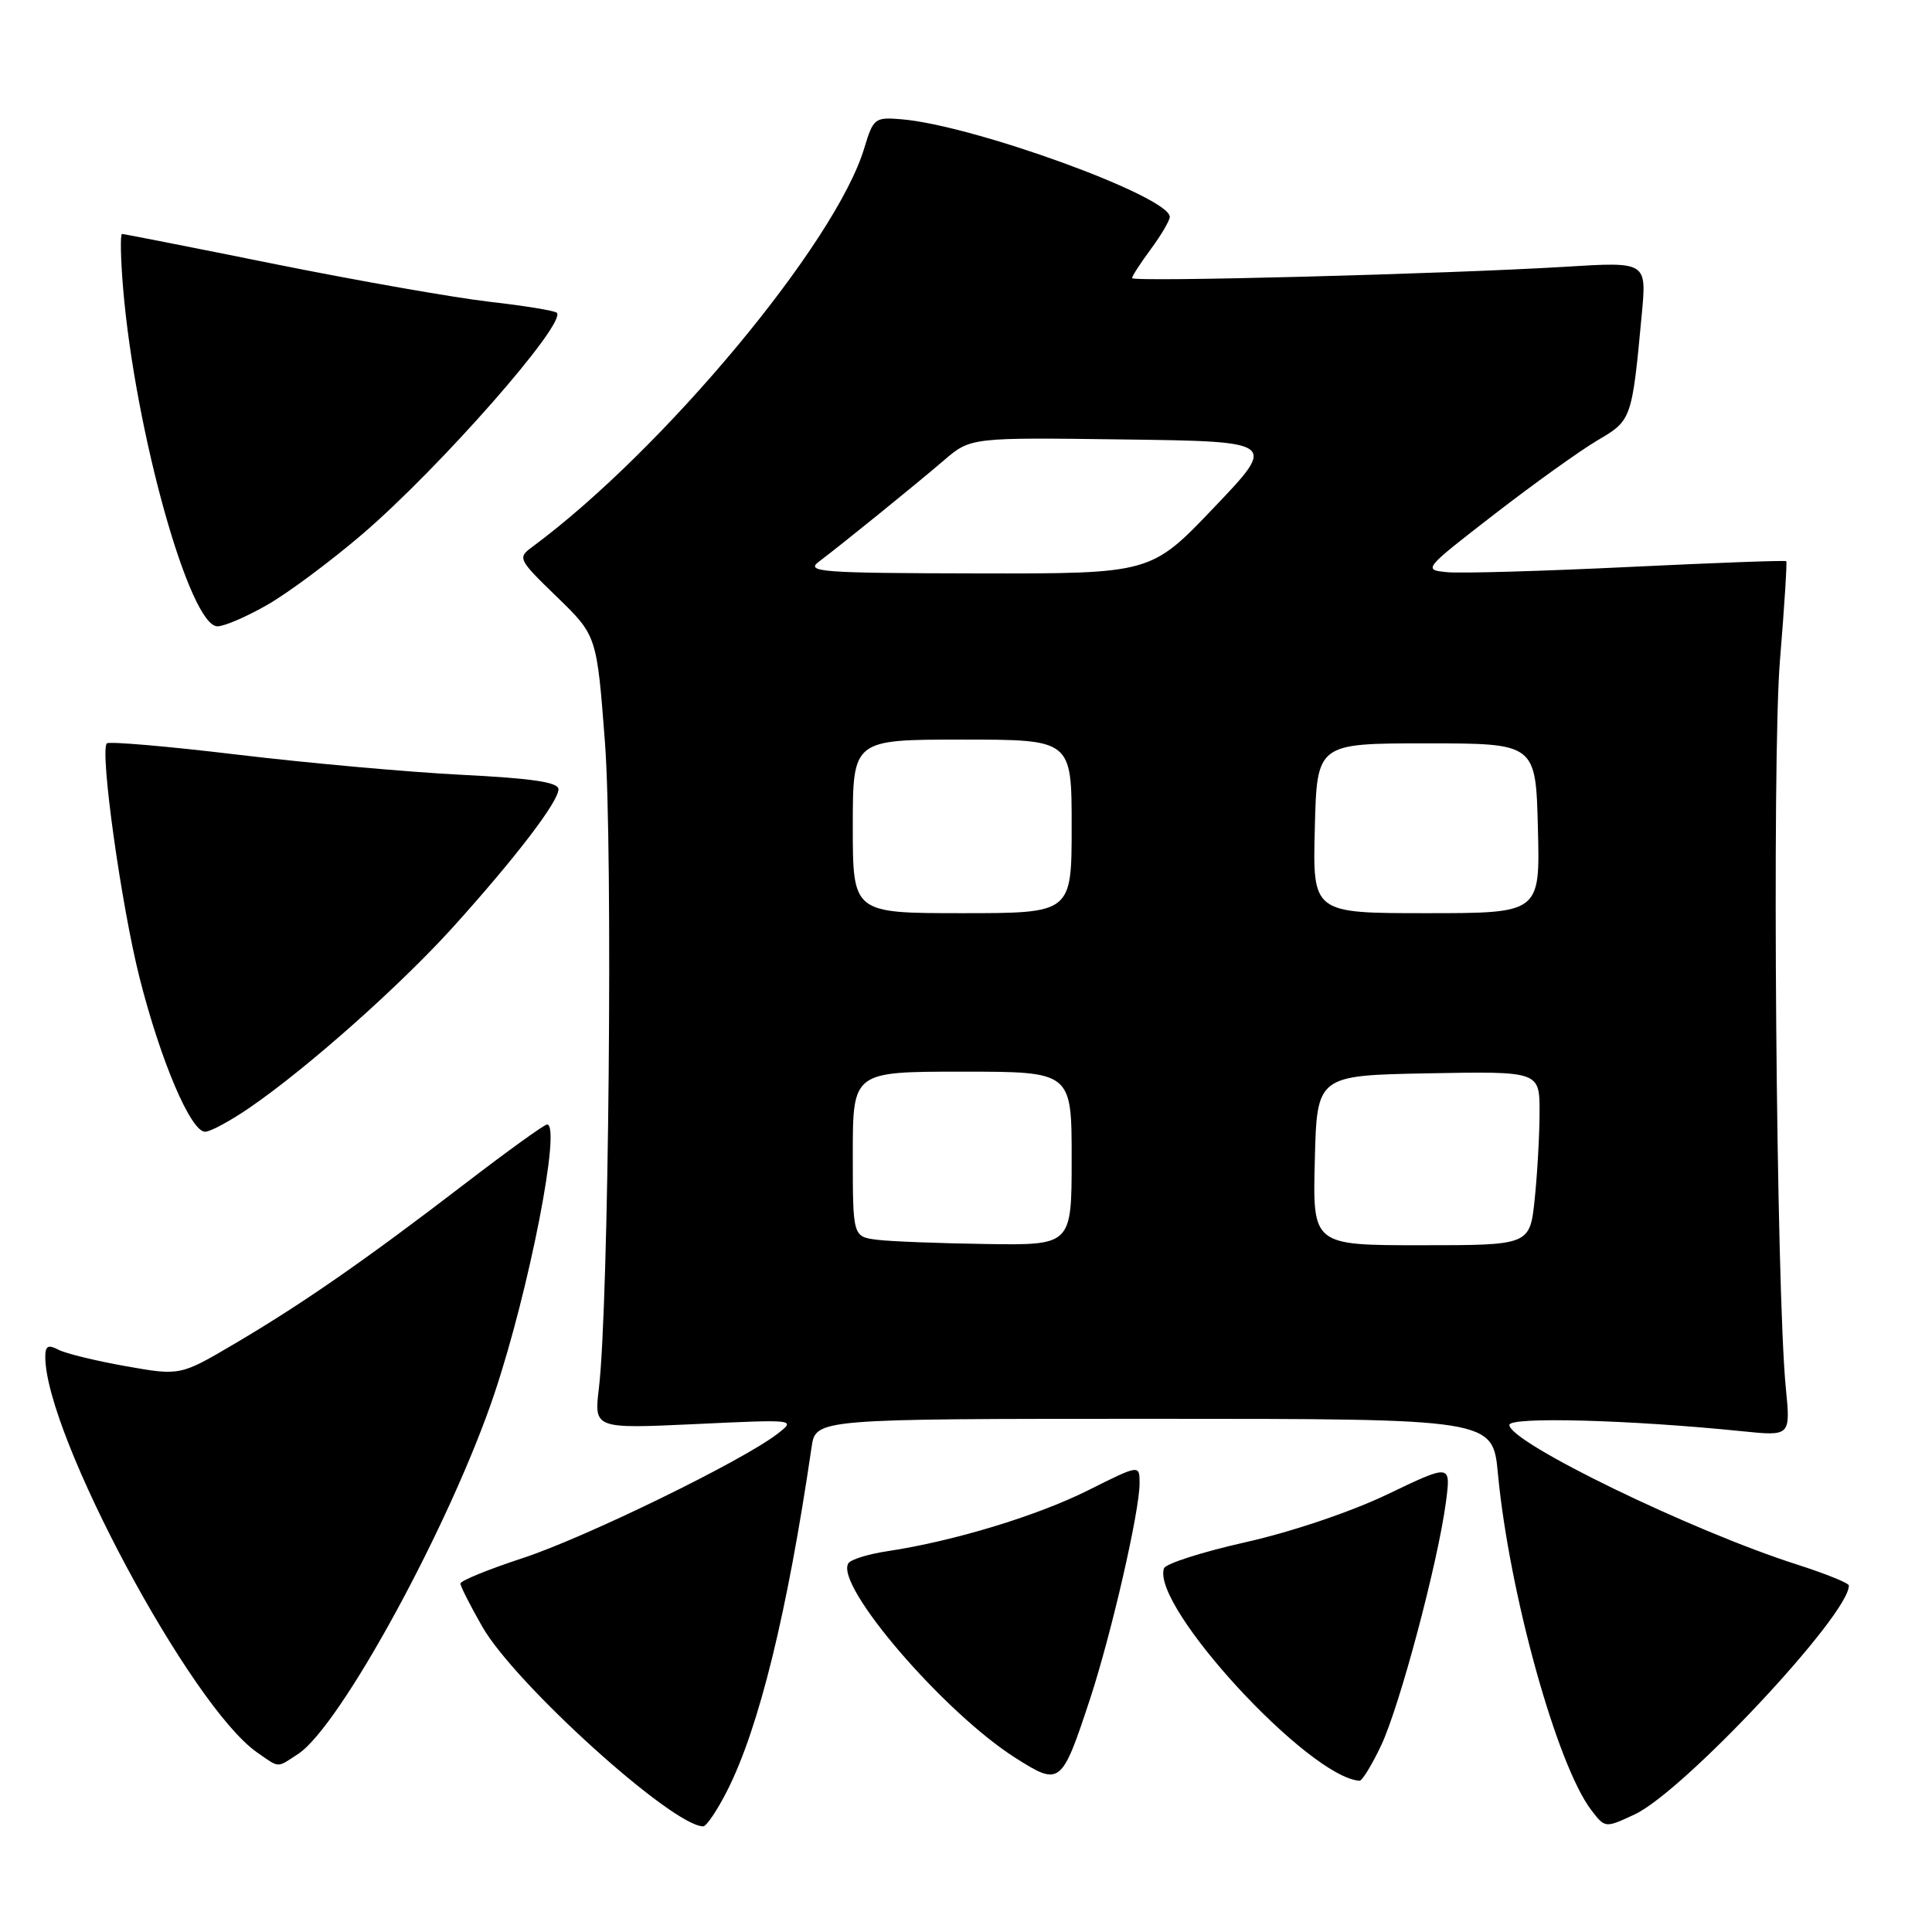 <?xml version="1.0" encoding="UTF-8" standalone="no"?>
<!DOCTYPE svg PUBLIC "-//W3C//DTD SVG 1.1//EN" "http://www.w3.org/Graphics/SVG/1.1/DTD/svg11.dtd" >
<svg xmlns="http://www.w3.org/2000/svg" xmlns:xlink="http://www.w3.org/1999/xlink" version="1.1" viewBox="0 0 256 256">
 <g >
 <path fill="currentColor"
d=" M 96.37 237.25 C 100.58 228.93 104.33 213.67 107.54 191.75 C 108.09 188.00 108.09 188.00 152.94 188.00 C 197.80 188.00 197.80 188.00 198.48 195.25 C 199.98 211.13 206.31 233.92 210.87 239.87 C 212.69 242.24 212.69 242.24 216.60 240.42 C 223.08 237.40 245.12 213.84 244.98 210.08 C 244.97 209.76 241.86 208.51 238.09 207.30 C 224.15 202.85 200.00 191.12 200.00 188.81 C 200.00 187.70 216.02 188.13 230.88 189.65 C 237.26 190.30 237.26 190.30 236.63 183.90 C 235.35 170.96 234.78 100.58 235.85 87.54 C 236.44 80.41 236.81 74.48 236.69 74.36 C 236.56 74.23 227.15 74.58 215.76 75.13 C 204.38 75.68 193.59 75.99 191.78 75.82 C 188.53 75.50 188.58 75.44 198.00 68.15 C 203.22 64.11 209.38 59.70 211.67 58.35 C 216.21 55.69 216.24 55.61 217.55 41.59 C 218.19 34.68 218.19 34.68 207.38 35.35 C 191.71 36.30 150.00 37.40 150.00 36.85 C 150.00 36.60 151.12 34.86 152.50 33.00 C 153.87 31.14 155.00 29.22 155.00 28.74 C 155.00 26.04 128.95 16.57 119.40 15.80 C 115.92 15.51 115.71 15.68 114.52 19.63 C 110.76 32.17 87.85 59.67 70.50 72.49 C 68.56 73.92 68.67 74.13 73.79 79.09 C 79.08 84.22 79.08 84.22 80.16 98.36 C 81.23 112.52 80.67 172.94 79.36 183.91 C 78.71 189.32 78.71 189.32 92.11 188.70 C 105.48 188.07 105.50 188.07 103.00 190.00 C 98.34 193.60 77.55 203.74 69.25 206.46 C 64.71 207.95 61.00 209.46 61.01 209.83 C 61.01 210.20 62.33 212.78 63.92 215.57 C 68.29 223.17 89.12 242.00 93.18 242.00 C 93.61 242.00 95.05 239.86 96.37 237.25 Z  M 144.44 225.11 C 147.27 216.49 151.00 200.27 151.00 196.54 C 151.00 194.06 151.00 194.06 144.23 197.45 C 137.46 200.85 126.33 204.23 117.59 205.54 C 115.05 205.92 112.72 206.64 112.41 207.15 C 110.60 210.08 125.05 226.90 134.55 232.93 C 140.48 236.69 140.67 236.54 144.44 225.11 Z  M 183.02 231.25 C 185.48 226.03 190.53 207.06 191.59 199.05 C 192.26 193.97 192.26 193.97 183.88 197.99 C 179.00 200.33 171.14 202.98 165.05 204.35 C 159.30 205.64 154.43 207.20 154.23 207.82 C 152.55 212.86 173.38 235.49 180.14 235.96 C 180.49 235.98 181.79 233.86 183.02 231.25 Z  M 39.50 232.41 C 45.12 228.73 59.77 201.82 65.53 184.61 C 70.13 170.87 74.40 149.00 72.49 149.00 C 72.13 149.00 67.26 152.51 61.67 156.80 C 48.49 166.91 40.22 172.66 31.19 177.99 C 23.88 182.30 23.88 182.30 16.69 181.03 C 12.74 180.33 8.71 179.35 7.75 178.85 C 6.38 178.13 6.00 178.34 6.00 179.78 C 6.00 190.07 25.30 226.11 34.06 232.20 C 37.09 234.31 36.63 234.29 39.50 232.41 Z  M 33.17 146.71 C 40.84 141.43 53.07 130.55 60.08 122.79 C 68.33 113.64 74.00 106.23 74.00 104.58 C 74.00 103.65 70.55 103.14 61.25 102.67 C 54.24 102.32 40.89 101.12 31.59 100.01 C 22.29 98.89 14.45 98.22 14.16 98.50 C 13.20 99.47 16.07 120.02 18.51 129.63 C 21.30 140.63 25.31 150.02 27.19 149.96 C 27.91 149.95 30.60 148.48 33.17 146.71 Z  M 35.50 80.10 C 38.25 78.51 43.88 74.32 48.00 70.79 C 58.28 61.98 75.13 42.80 73.78 41.44 C 73.50 41.17 69.50 40.51 64.89 39.99 C 60.27 39.46 47.53 37.22 36.57 35.02 C 25.61 32.81 16.43 31.00 16.17 31.00 C 15.92 31.00 15.98 34.28 16.32 38.29 C 17.92 57.21 25.14 83.01 28.82 82.99 C 29.75 82.99 32.75 81.68 35.50 80.10 Z  M 116.25 164.28 C 113.00 163.87 113.00 163.87 113.00 152.94 C 113.00 142.00 113.00 142.00 127.50 142.00 C 142.00 142.00 142.00 142.00 142.00 153.50 C 142.00 165.00 142.00 165.00 130.75 164.84 C 124.56 164.75 118.04 164.50 116.25 164.28 Z  M 174.22 153.75 C 174.50 142.50 174.50 142.50 189.25 142.22 C 204.00 141.95 204.00 141.95 204.00 147.33 C 204.00 150.29 203.71 155.47 203.36 158.85 C 202.72 165.00 202.72 165.00 188.32 165.00 C 173.93 165.00 173.93 165.00 174.22 153.75 Z  M 113.00 109.50 C 113.00 98.00 113.00 98.00 127.50 98.00 C 142.00 98.00 142.00 98.00 142.00 109.50 C 142.00 121.00 142.00 121.00 127.50 121.00 C 113.00 121.00 113.00 121.00 113.00 109.50 Z  M 174.22 109.75 C 174.50 98.50 174.50 98.50 189.00 98.50 C 203.50 98.50 203.50 98.50 203.78 109.75 C 204.07 121.00 204.07 121.00 189.00 121.00 C 173.93 121.00 173.93 121.00 174.22 109.75 Z  M 108.50 74.43 C 111.68 72.03 121.17 64.34 125.06 61.01 C 128.62 57.96 128.62 57.96 148.91 58.23 C 169.21 58.50 169.21 58.50 160.85 67.26 C 152.50 76.02 152.50 76.02 129.50 75.98 C 108.79 75.94 106.70 75.79 108.50 74.43 Z "/>
</g>
</svg>